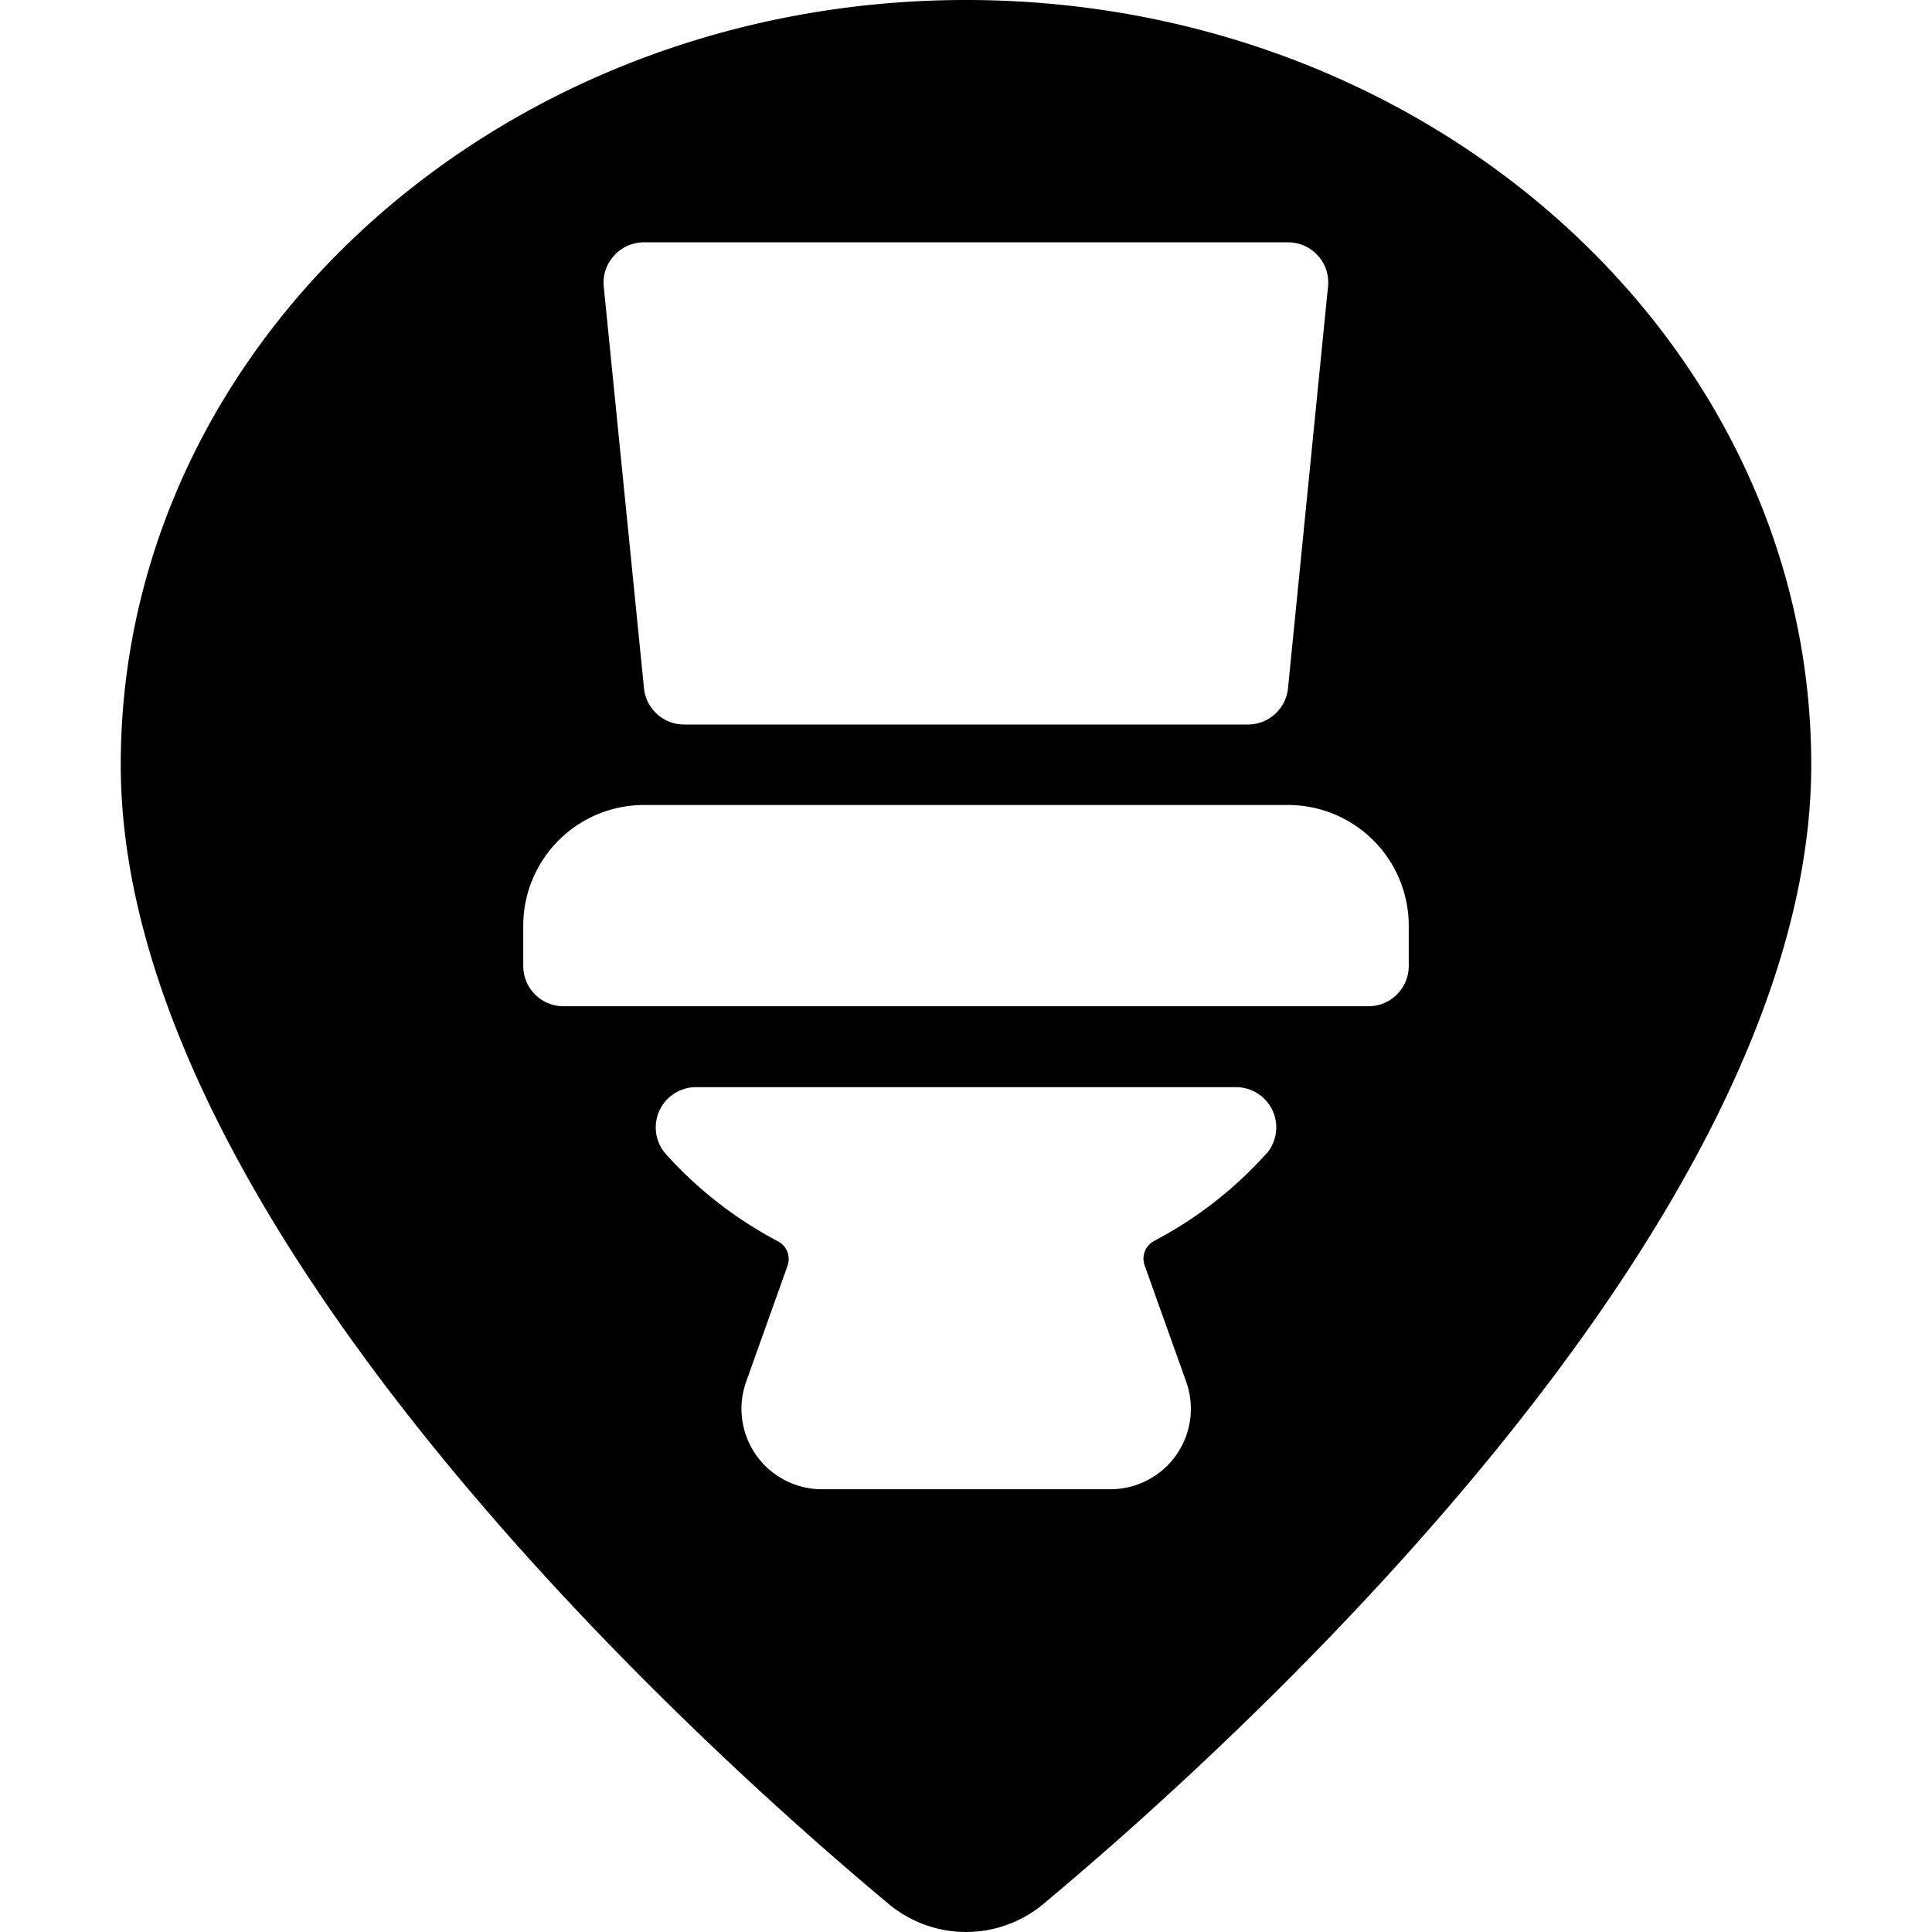 <svg xmlns="http://www.w3.org/2000/svg" viewBox="0 0 24 24"><title>style-three-pin-toilet</title><path d="M12,0C6.21,0,1.5,4.262,1.5,9.5c0,5.747,7.3,12.285,9.54,14.152a1.5,1.5,0,0,0,1.921,0C15.2,21.784,22.5,15.246,22.5,9.5,22.5,4.262,17.79,0,12,0ZM7.629,3.175A.5.5,0,0,1,8,3.01h8a.5.5,0,0,1,.371.165.494.494,0,0,1,.126.385L16,8.55a.5.5,0,0,1-.5.45h-7A.5.5,0,0,1,8,8.55L7.5,3.56A.494.494,0,0,1,7.629,3.175Zm8.1,11.158a4.994,4.994,0,0,1-1.393,1.083.249.249,0,0,0-.118.3l.515,1.442A1,1,0,0,1,13.79,18.5H10.21a1,1,0,0,1-.941-1.336l.515-1.443a.249.249,0,0,0-.118-.3,5.009,5.009,0,0,1-1.393-1.083.5.5,0,0,1,.373-.833h6.708a.5.5,0,0,1,.373.833ZM17.5,12a.5.5,0,0,1-.5.5H7a.5.5,0,0,1-.5-.5v-.5A1.5,1.5,0,0,1,8,10h8a1.5,1.5,0,0,1,1.5,1.5Z"/></svg>